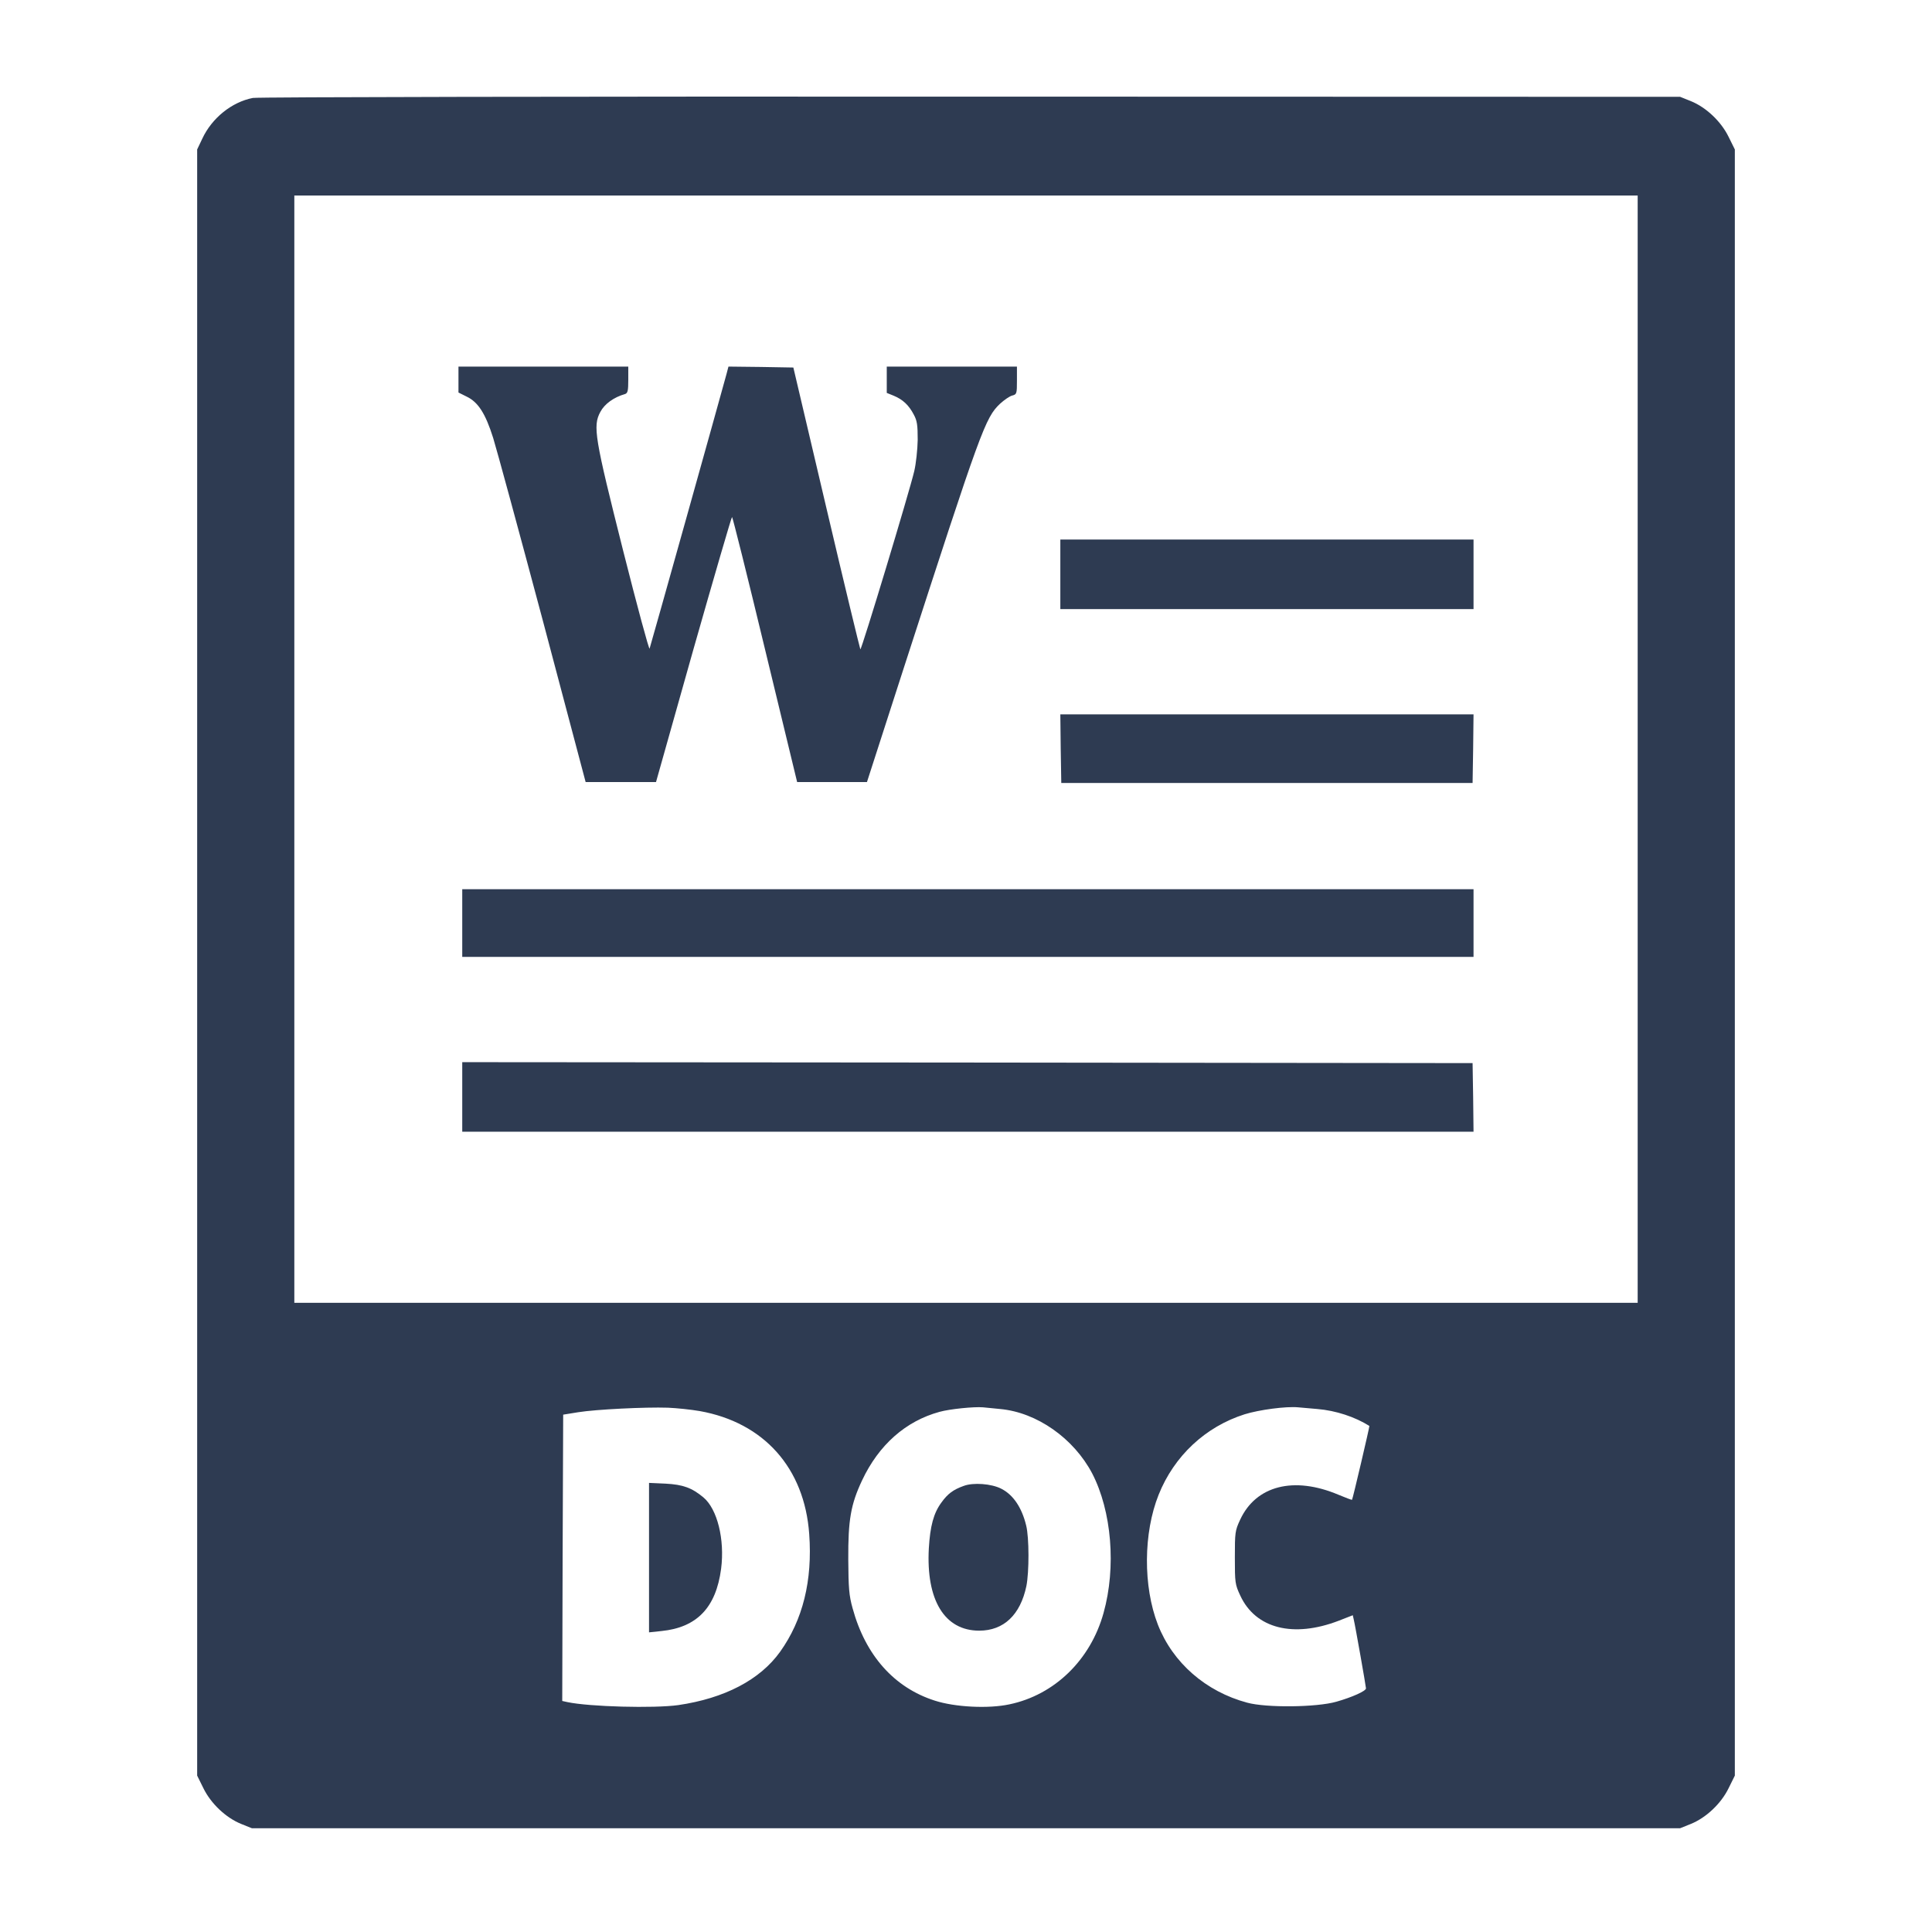 <svg width="280" height="279" viewBox="0 0 280 279" fill="none" xmlns="http://www.w3.org/2000/svg">
<path d="M36.641 14.195C33.578 14.795 30.707 17.11 29.312 20.108L28.574 21.661V139.5V257.339L29.477 259.165C30.57 261.399 32.73 263.442 34.945 264.342L36.504 264.968H140H243.496L245.055 264.342C247.27 263.442 249.43 261.399 250.523 259.165L251.426 257.339V139.5V21.661L250.523 19.835C249.43 17.601 247.27 15.557 245.055 14.658L243.496 14.032L140.684 14.005C82.66 13.977 37.352 14.059 36.641 14.195ZM237.344 108.576V188.815H140H42.656V108.576V28.336H140H237.344V108.576ZM101.418 204.509C110.715 206.171 116.594 212.765 117.277 222.328C117.77 229.085 116.348 234.78 113.066 239.384C110.141 243.471 105 246.141 98.301 247.122C94.773 247.612 85.449 247.367 82.223 246.686L81.484 246.523L81.539 225.788L81.621 205.027L83.809 204.673C86.379 204.264 93.488 203.91 96.797 204.019C98.082 204.073 100.16 204.291 101.418 204.509ZM144.949 204.209C150.281 204.7 155.613 208.46 158.293 213.555C161.109 219.004 161.793 227.123 159.934 233.771C158.047 240.583 152.824 245.651 146.289 247.013C143.254 247.667 138.387 247.422 135.461 246.468C129.582 244.588 125.426 239.902 123.566 233.09C123.047 231.238 122.965 230.148 122.938 226.006C122.91 220.312 123.293 218.05 124.934 214.563C127.367 209.386 131.277 205.953 136.172 204.618C137.648 204.209 141.148 203.855 142.461 203.964C142.98 204.019 144.102 204.128 144.949 204.209ZM190.914 204.209C193.594 204.427 196.383 205.354 198.461 206.662C198.516 206.716 196.055 217.233 195.945 217.369C195.891 217.397 195.016 217.07 193.977 216.634C187.523 213.909 182.027 215.299 179.73 220.257C178.992 221.838 178.965 222.11 178.965 225.734C178.965 229.385 178.992 229.63 179.758 231.265C181.973 236.033 187.441 237.422 194.031 234.889L196.055 234.098L196.191 234.698C196.41 235.57 197.969 244.452 197.969 244.697C197.969 245.079 195.973 245.978 193.676 246.632C190.832 247.449 183.531 247.531 180.742 246.768C174.754 245.16 169.969 240.992 167.809 235.461C165.648 229.903 165.703 222.165 167.918 216.634C170.16 211.021 174.699 206.771 180.387 204.972C182.492 204.318 186.375 203.801 188.125 203.964C188.645 204.019 189.902 204.128 190.914 204.209Z" fill="#2E3B52"/>
<path d="M66.445 55.01V56.89L67.648 57.489C69.289 58.279 70.356 59.914 71.477 63.483C71.969 65.064 75.195 76.916 78.641 89.83L84.875 113.344H89.961H95.074L100.488 94.135C103.496 83.564 106.012 74.927 106.094 74.927C106.176 74.927 108.336 83.564 110.879 94.135L115.527 113.344H120.586H125.645L130.949 96.914C142.215 62.121 142.789 60.568 144.922 58.525C145.551 57.952 146.344 57.407 146.699 57.326C147.355 57.162 147.383 57.053 147.383 55.146V53.13H137.949H128.516V55.037V56.944L129.527 57.353C130.84 57.898 131.715 58.715 132.426 60.078C132.918 60.977 133 61.603 133 63.756C132.973 65.173 132.754 67.189 132.508 68.251C131.824 71.194 124.852 94.244 124.688 94.108C124.633 94.026 122.391 84.817 119.766 73.619L114.98 53.266L110.277 53.184L105.574 53.13L105.273 54.274C104.398 57.517 94.281 93.645 94.144 93.999C94.062 94.217 92.34 87.841 90.316 79.831C86.188 63.429 85.887 61.767 87.008 59.696C87.609 58.552 88.949 57.571 90.59 57.108C90.973 56.972 91.055 56.645 91.055 55.037V53.13H78.75H66.445V55.01Z" fill="#2E3B52"/>
<path d="M153.672 83.237V88.277H183.613H213.555V83.237V78.196H183.613H153.672V83.237Z" fill="#2E3B52"/>
<path d="M153.727 108.494L153.809 113.48H183.613H213.418L213.5 108.494L213.555 103.535H183.613H153.672L153.727 108.494Z" fill="#2E3B52"/>
<path d="M66.992 133.778V138.683H140.273H213.555V133.778V128.874H140.273H66.992V133.778Z" fill="#2E3B52"/>
<path d="M66.992 158.981V164.021H140.273H213.555L213.5 159.035L213.418 154.077L140.219 153.995L66.992 153.94V158.981Z" fill="#2E3B52"/>
<path d="M94.062 225.734V236.578L95.867 236.387C101.008 235.869 103.77 232.981 104.508 227.369C105.055 223.118 103.961 218.704 101.938 217.015C100.27 215.626 98.984 215.162 96.469 215.026L94.062 214.917V225.734Z" fill="#2E3B52"/>
<path d="M139.672 215.353C138.141 215.898 137.348 216.497 136.445 217.751C135.297 219.304 134.805 221.184 134.613 224.399C134.203 231.891 136.883 236.333 141.914 236.333C145.469 236.333 147.875 234.044 148.75 229.875C149.16 227.832 149.16 222.846 148.723 221.102C148.094 218.486 146.836 216.634 145.113 215.762C143.691 215.026 141.039 214.835 139.672 215.353Z" fill="#2E3B52"/>
</svg>

